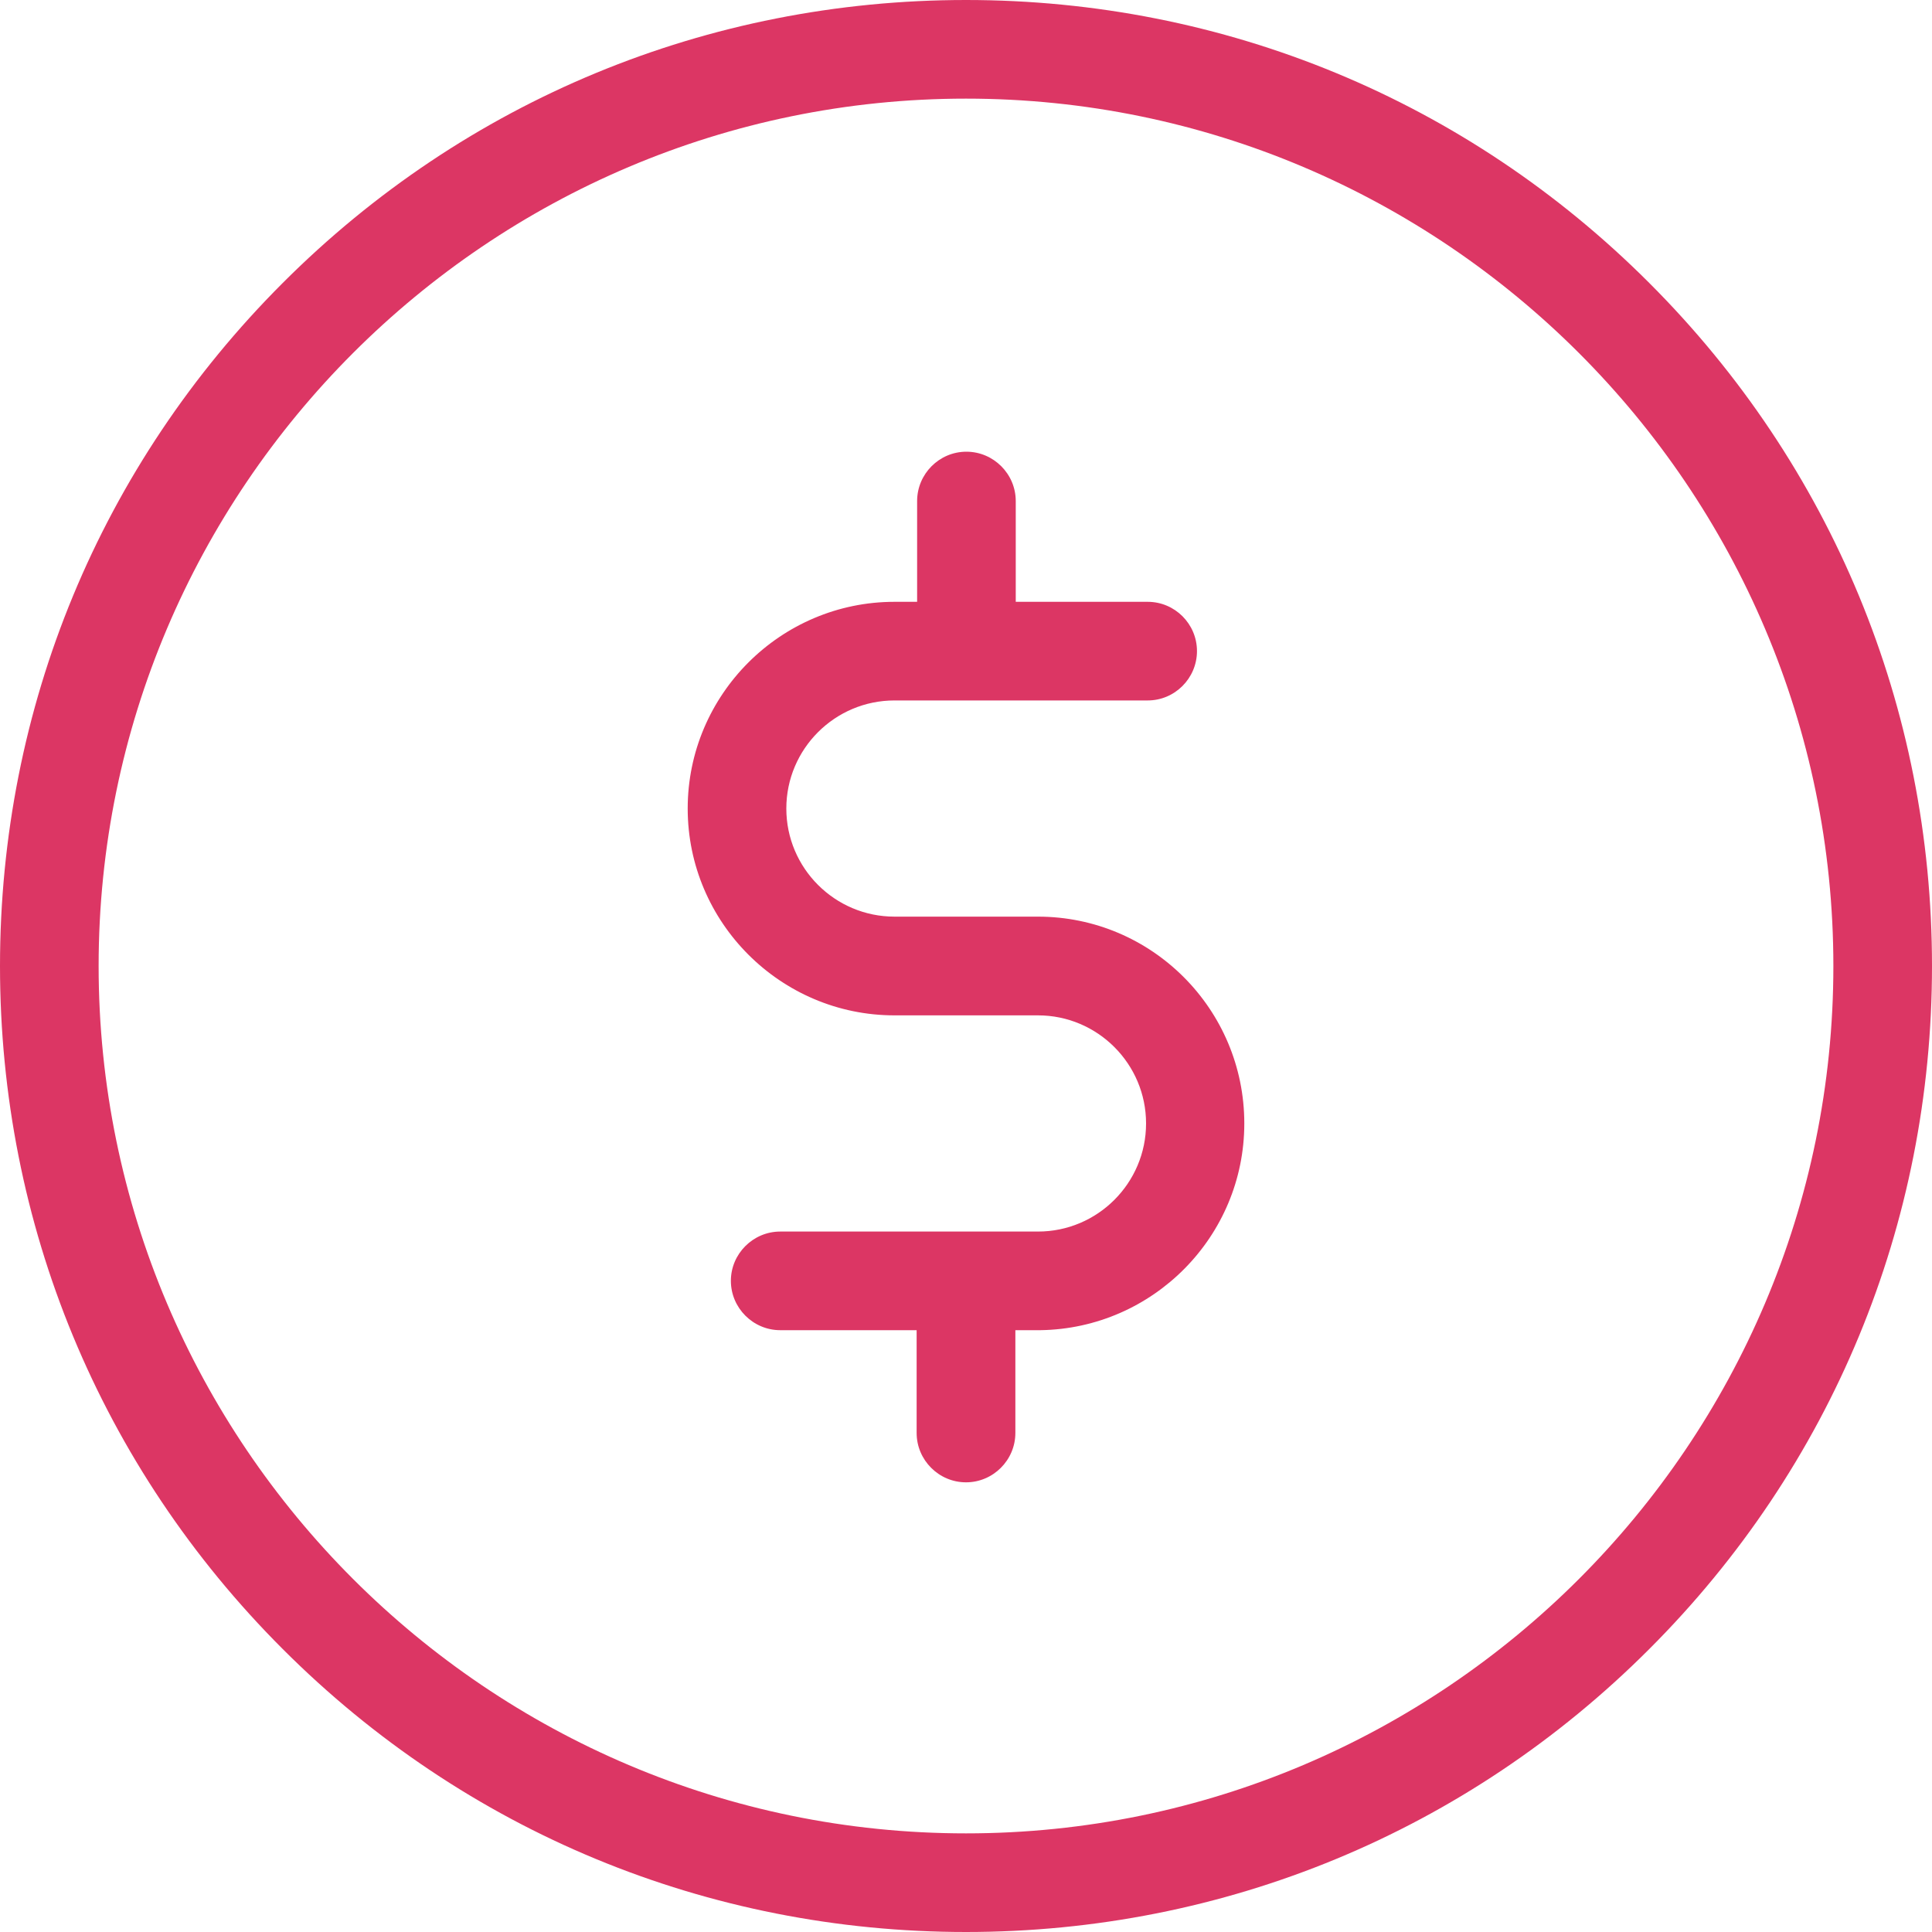 <svg xmlns="http://www.w3.org/2000/svg" xmlns:xlink="http://www.w3.org/1999/xlink" preserveAspectRatio="xMidYMid" width="20" height="20" viewBox="0 0 20 20">
  <defs>
    <style>
      .cls-1 {
        fill: #dc3664;
        fill-rule: evenodd;
      }
    </style>
  </defs>
  <path d="M17.072,17.072 C15.183,18.962 12.672,20.000 10.000,20.000 C7.328,20.000 4.817,18.962 2.928,17.072 C1.038,15.183 -0.000,12.672 -0.000,10.000 C-0.000,7.327 1.038,4.817 2.928,2.928 C4.817,1.038 7.328,-0.000 10.000,-0.000 C12.672,-0.000 15.183,1.038 17.072,2.928 C18.962,4.817 20.000,7.327 20.000,10.000 C20.000,12.672 18.962,15.183 17.072,17.072 ZM10.000,1.021 C5.051,1.021 1.021,5.051 1.021,10.000 C1.021,14.949 5.051,18.979 10.000,18.979 C14.949,18.979 18.979,14.949 18.979,10.000 C18.979,5.051 14.949,1.021 10.000,1.021 ZM9.260,9.489 L10.745,9.489 C11.923,9.489 12.881,10.447 12.881,11.630 C12.881,12.800 11.936,13.753 10.770,13.770 C10.766,13.770 10.762,13.770 10.757,13.770 L10.511,13.770 L10.511,14.834 C10.511,15.115 10.281,15.345 10.000,15.345 C9.719,15.345 9.489,15.115 9.489,14.834 L9.489,13.770 L8.077,13.770 C7.796,13.770 7.566,13.540 7.566,13.259 C7.566,12.979 7.796,12.749 8.077,12.749 L10.745,12.749 C11.362,12.749 11.864,12.247 11.864,11.630 C11.864,11.013 11.362,10.511 10.745,10.511 L9.260,10.511 C8.081,10.511 7.119,9.549 7.119,8.370 C7.119,7.191 8.081,6.230 9.260,6.230 L9.494,6.230 L9.494,5.187 C9.494,4.906 9.723,4.676 10.004,4.676 C10.285,4.676 10.515,4.906 10.515,5.187 L10.515,6.230 L11.881,6.230 C12.162,6.230 12.391,6.459 12.391,6.740 C12.391,7.021 12.162,7.251 11.881,7.251 L9.260,7.251 C8.642,7.251 8.140,7.753 8.140,8.370 C8.140,8.987 8.642,9.489 9.260,9.489 Z" class="cls-1"/>
</svg>
